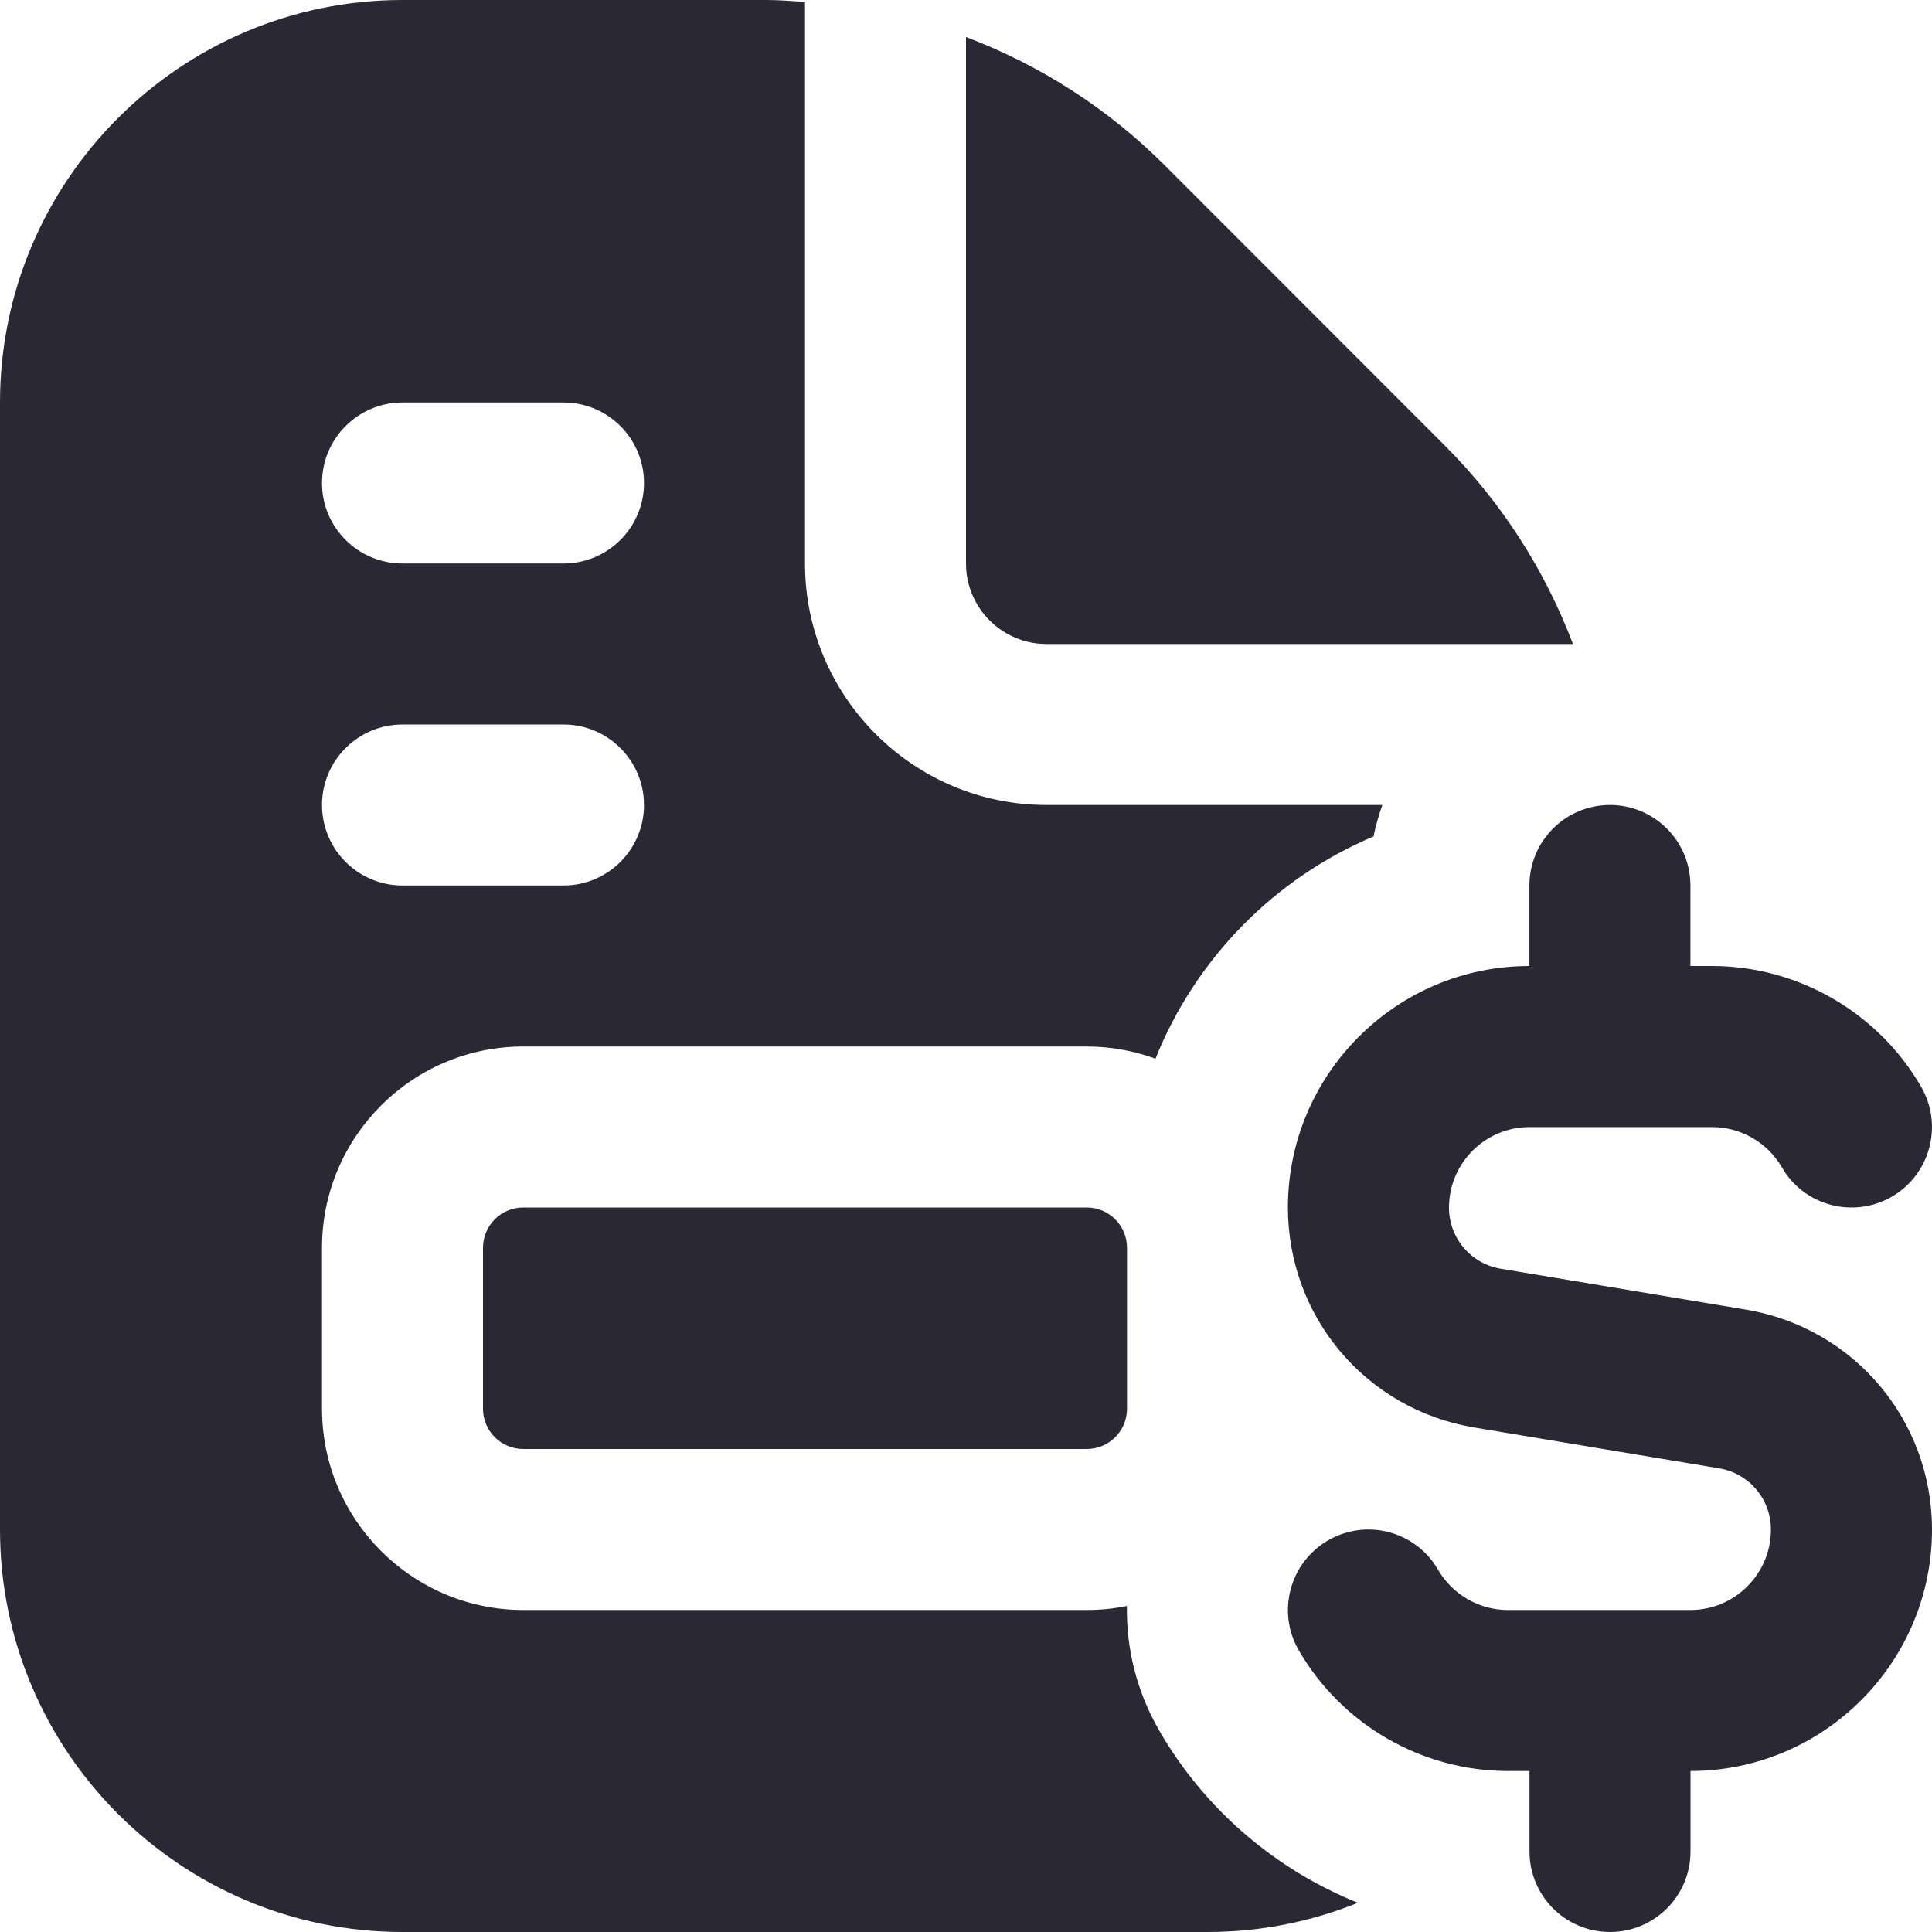 <svg width="24" height="24" viewBox="0 0 24 24" fill="none" xmlns="http://www.w3.org/2000/svg">
<g clip-path="url(#clip0_354_201)">
<path d="M24 19C24 20.654 22.654 22 21 22V23C21 23.552 20.553 24 20 24C19.447 24 19 23.552 19 23V22H18.732C17.665 22 16.669 21.426 16.134 20.501C15.857 20.023 16.021 19.412 16.498 19.135C16.978 18.858 17.589 19.022 17.864 19.5C18.043 19.808 18.375 20 18.731 20H20.999C21.551 20 21.999 19.551 21.999 19C21.999 18.622 21.728 18.302 21.355 18.24L18.314 17.733C16.972 17.51 15.999 16.36 15.999 15C15.999 13.346 17.345 12 18.999 12V11C18.999 10.448 19.446 10 19.999 10C20.552 10 20.999 10.448 20.999 11V12H21.267C22.334 12 23.33 12.575 23.865 13.5C24.142 13.978 23.978 14.589 23.501 14.866C23.02 15.142 22.41 14.978 22.135 14.501C21.956 14.192 21.624 14.001 21.268 14.001H19C18.448 14.001 18 14.45 18 15.001C18 15.379 18.271 15.699 18.644 15.761L21.685 16.268C23.027 16.491 24 17.64 24 19ZM13 8H19.54C19.193 7.087 18.66 6.247 17.949 5.536L14.465 2.05C13.753 1.339 12.913 0.806 12 0.46V7C12 7.551 12.448 8 13 8ZM16.869 23.637C16.291 23.871 15.661 24 15 24H5C2.243 24 0 21.757 0 19V5C0 2.243 2.243 0 5 0H9.515C9.678 0 9.839 0.013 10 0.024V7C10 8.654 11.346 10 13 10H17.172C17.127 10.127 17.09 10.257 17.062 10.391C15.832 10.91 14.851 11.909 14.354 13.151C14.087 13.054 13.799 13 13.499 13H6.5C5.122 13 4 14.122 4 15.5V17.5C4 18.878 5.122 20 6.5 20H13.5C13.671 20 13.838 19.983 13.999 19.95C13.989 20.49 14.126 21.024 14.403 21.502C14.969 22.482 15.847 23.226 16.869 23.638V23.637ZM4 6C4 6.552 4.448 7 5 7H7C7.552 7 8 6.552 8 6C8 5.448 7.552 5 7 5H5C4.448 5 4 5.448 4 6ZM4 10C4 10.552 4.448 11 5 11H7C7.552 11 8 10.552 8 10C8 9.448 7.552 9 7 9H5C4.448 9 4 9.448 4 10ZM6.5 15C6.224 15 6 15.224 6 15.5V17.5C6 17.776 6.224 18 6.5 18H13.5C13.776 18 14 17.776 14 17.5V15.5C14 15.224 13.776 15 13.5 15H6.5Z" fill="#292834"/>
</g>
<defs>
<clipPath id="clip0_354_201">
<rect width="24" height="24" fill="white"/>
</clipPath>
</defs>
</svg>
